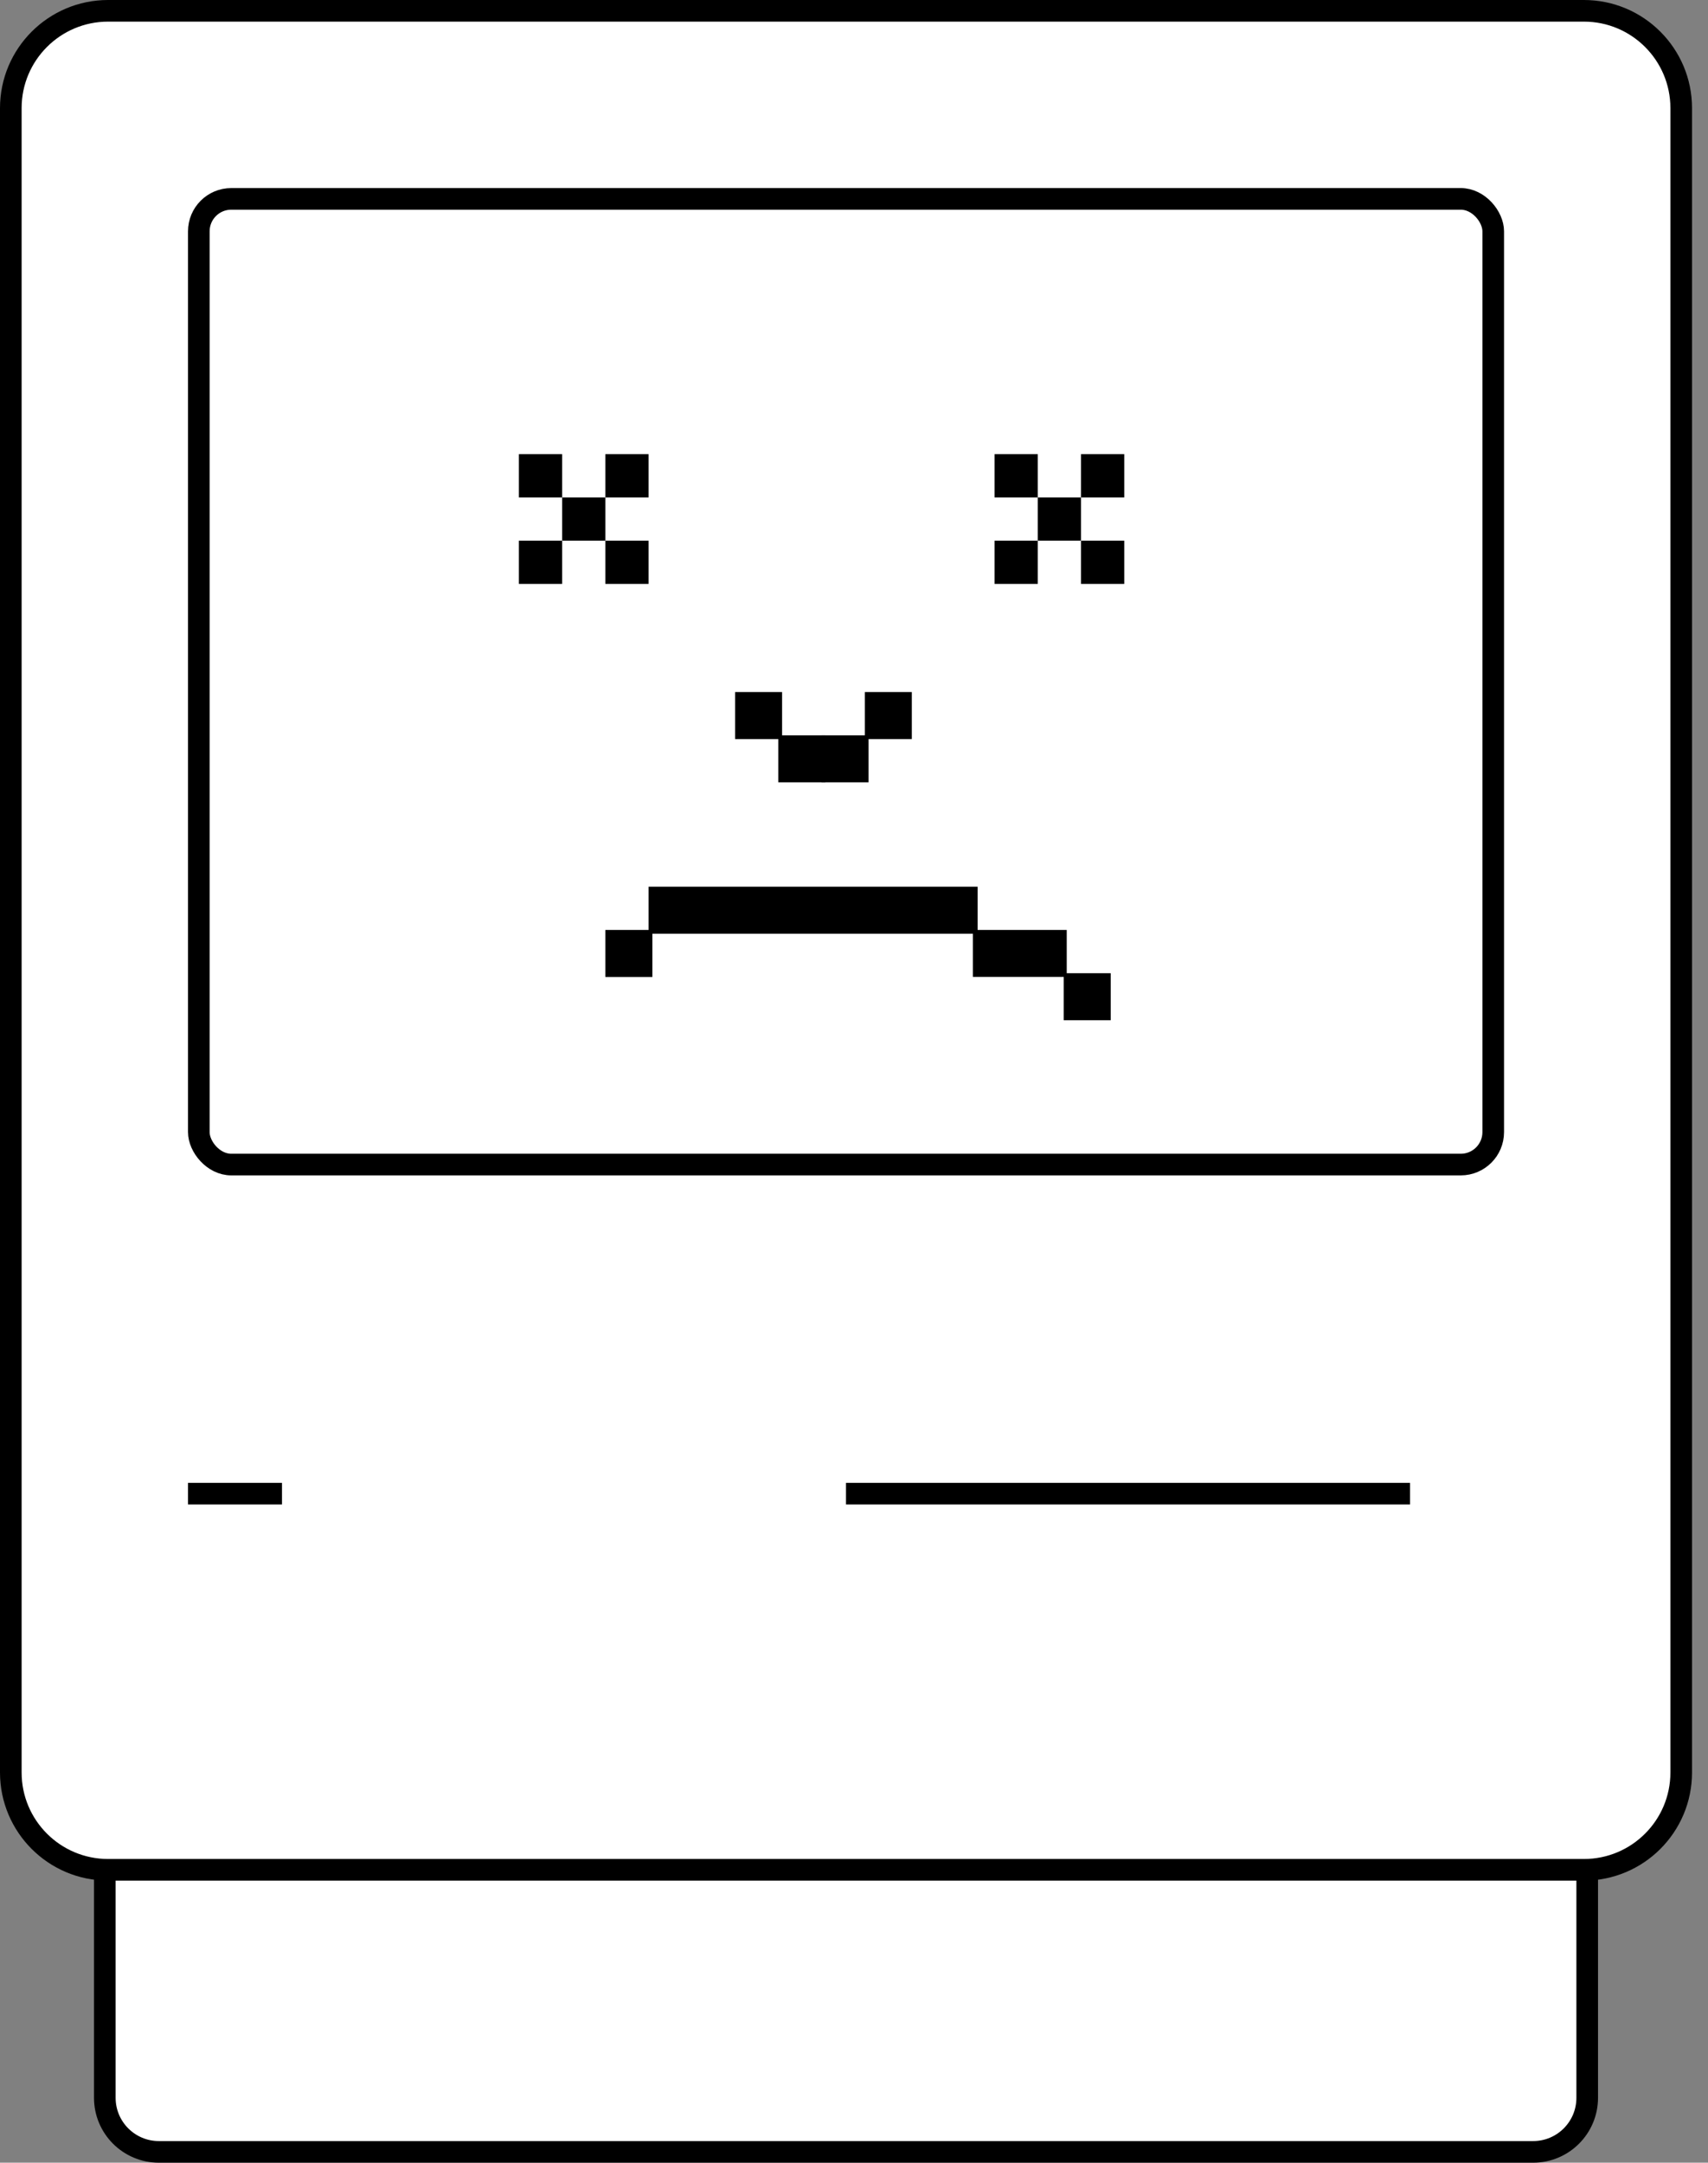 <svg width="79" height="100" viewBox="0 0 79 100" fill="none" xmlns="http://www.w3.org/2000/svg">
<rect x="0" y="0" width="79" height="100" fill="#808080" stroke="none"/>
<path d="M4.848 85.283H73.413V97C73.413 98.381 72.294 99.5 70.913 99.5H7.348C5.967 99.5 4.848 98.381 4.848 97V85.283Z" fill="white" stroke="black"/>
<path d="M0.5 5C0.5 2.515 2.515 0.5 5 0.5H73.261C75.746 0.5 77.761 2.515 77.761 5V81.957C77.761 84.442 75.746 86.457 73.261 86.457H5C2.515 86.457 0.5 84.442 0.5 81.957V5Z" fill="white" stroke="black"/>
<rect x="9.196" y="9.196" width="59.87" height="44.652" rx="1.5" fill="white" stroke="black"/>
<line x1="39.13" y1="69.065" x2="65.217" y2="69.065" stroke="black"/>
<line x1="8.696" y1="69.065" x2="13.043" y2="69.065" stroke="black"/>
<rect x="48" y="23" width="2" height="2" fill="black"/>
<rect x="46" y="21" width="2" height="2" fill="black"/>
<rect x="46" y="25" width="2" height="2" fill="black"/>
<rect x="50" y="25" width="2" height="2" fill="black"/>
<rect x="50" y="21" width="2" height="2" fill="black"/>
<rect x="26" y="23" width="2" height="2" fill="black"/>
<rect x="24" y="21" width="2" height="2" fill="black"/>
<rect x="24" y="25" width="2" height="2" fill="black"/>
<rect x="28" y="25" width="2" height="2" fill="black"/>
<rect x="28" y="21" width="2" height="2" fill="black"/>
<path fill-rule="evenodd" clip-rule="evenodd" d="M30 41H45.217V43H49.34V45H51.374V47.174H49.2V45.17H45V43.174H30.174V45.174H28V43H30V41Z" fill="black"/>
<path d="M36 34H38.174V36.174H36V34Z" fill="black"/>
<path d="M38 34H40.174V36.174H38V34Z" fill="black"/>
<path d="M40 32H42.174V34.174H40V32Z" fill="black"/>
<path d="M34 32H36.174V34.174H34V32Z" fill="black"/>
</svg>
